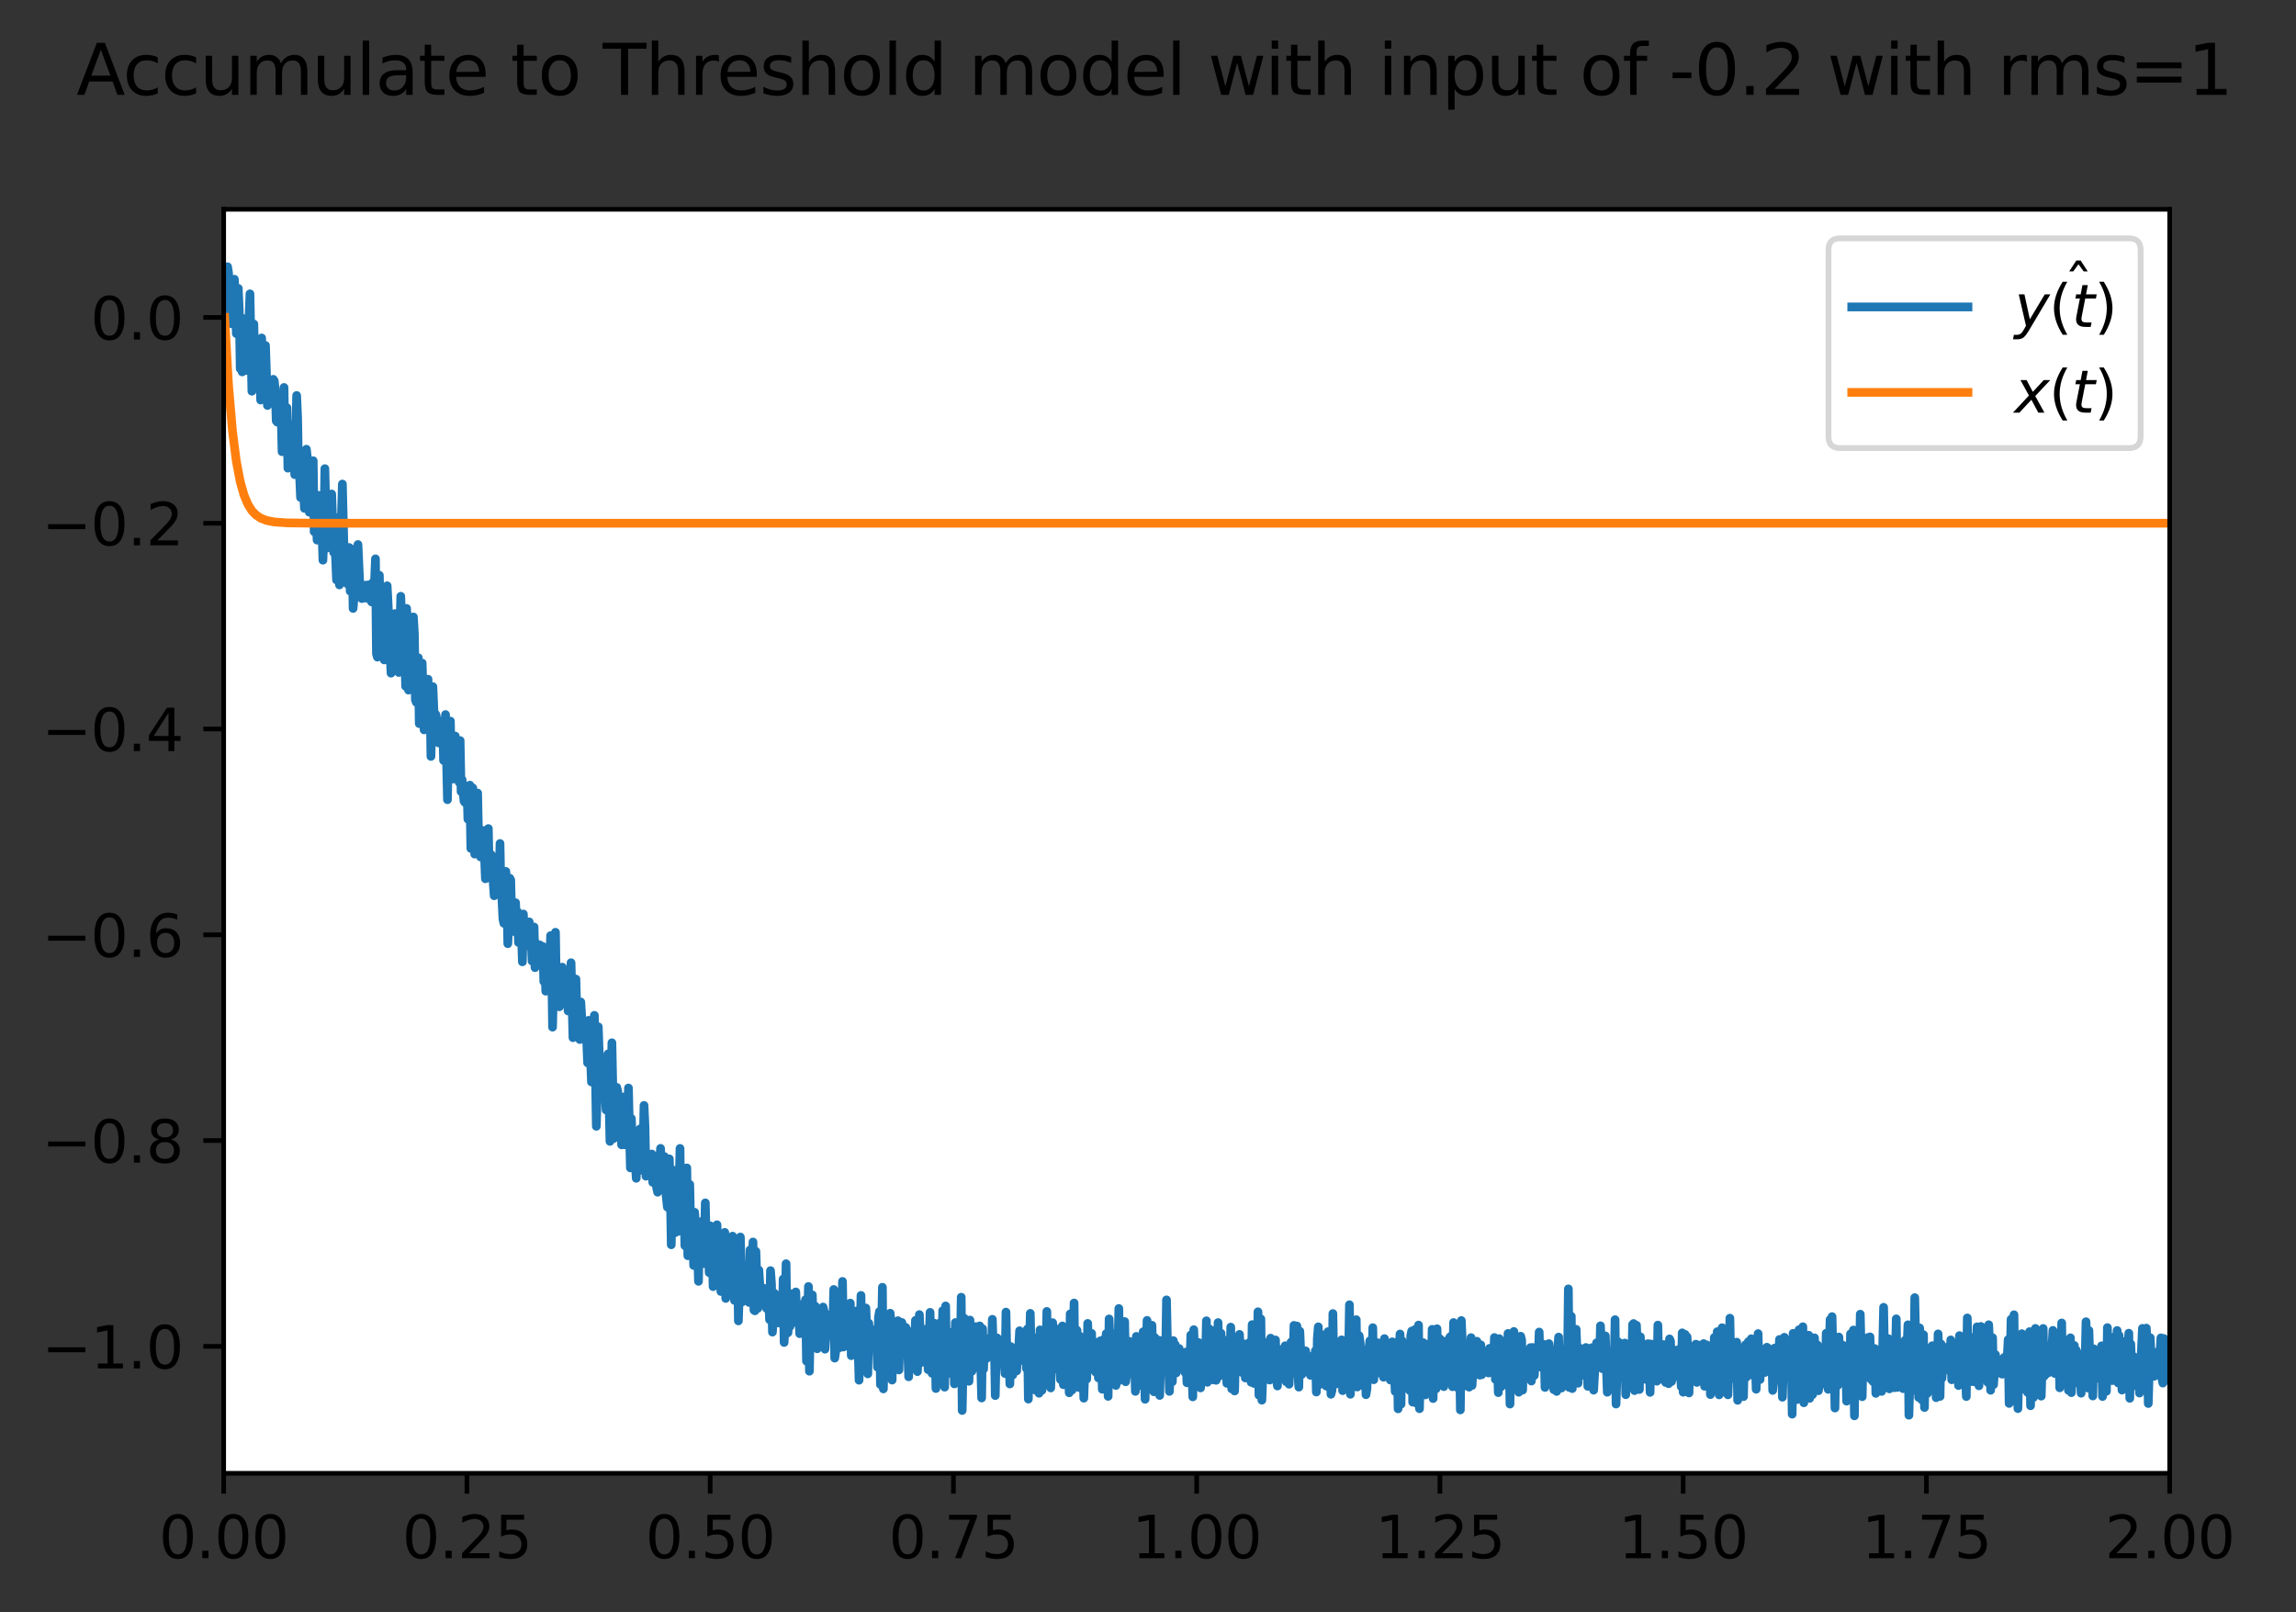 <?xml version="1.0" encoding="utf-8" standalone="no"?>
<!DOCTYPE svg PUBLIC "-//W3C//DTD SVG 1.1//EN"
  "http://www.w3.org/Graphics/SVG/1.1/DTD/svg11.dtd">
<svg xmlns:xlink="http://www.w3.org/1999/xlink" width="395.016pt" height="277.318pt" viewBox="0 0 395.016 277.318" xmlns="http://www.w3.org/2000/svg" version="1.1">
 <rect x="0" y="0" width="395.016" height="277.318" fill="#333333" stroke="none"/>
 <defs>
  <style type="text/css">*{stroke-linejoin: round; stroke-linecap: butt}</style>
 </defs>
 <g id="figure_1">
  <g id="patch_1">
   <path d="M -0 277.318 
L 395.016 277.318 
L 395.016 0 
L -0 0 
L -0 277.318 
z
" style="fill: none"/>
  </g>
  <g id="axes_1">
   <g id="patch_2">
    <path d="M 38.483 253.44 
L 373.283 253.44 
L 373.283 36 
L 38.483 36 
z
" style="fill: #ffffff"/>
   </g>
   <g id="matplotlib.axis_1">
    <g id="xtick_1">
     <g id="line2d_1">
      <defs>
       <path id="m5366c9cc8a" d="M 0 0 
L 0 3.5 
" style="stroke: #000000; stroke-width: 0.8"/>
      </defs>
      <g>
       <use xlink:href="#m5366c9cc8a" x="38.483" y="253.44" style="stroke: #000000; stroke-width: 0.8"/>
      </g>
     </g>
     <g id="text_1">
      <!-- 0.00 -->
      <g transform="translate(27.35 268.038) scale(0.1 -0.1)">
       <defs>
        <path id="DejaVuSans-30" d="M 2034 4250 
Q 1547 4250 1301 3770 
Q 1056 3291 1056 2328 
Q 1056 1369 1301 889 
Q 1547 409 2034 409 
Q 2525 409 2770 889 
Q 3016 1369 3016 2328 
Q 3016 3291 2770 3770 
Q 2525 4250 2034 4250 
z
M 2034 4750 
Q 2819 4750 3233 4129 
Q 3647 3509 3647 2328 
Q 3647 1150 3233 529 
Q 2819 -91 2034 -91 
Q 1250 -91 836 529 
Q 422 1150 422 2328 
Q 422 3509 836 4129 
Q 1250 4750 2034 4750 
z
" transform="scale(0.016)"/>
        <path id="DejaVuSans-2e" d="M 684 794 
L 1344 794 
L 1344 0 
L 684 0 
L 684 794 
z
" transform="scale(0.016)"/>
       </defs>
       <use xlink:href="#DejaVuSans-30"/>
       <use xlink:href="#DejaVuSans-2e" x="63.623"/>
       <use xlink:href="#DejaVuSans-30" x="95.41"/>
       <use xlink:href="#DejaVuSans-30" x="159.033"/>
      </g>
     </g>
    </g>
    <g id="xtick_2">
     <g id="line2d_2">
      <g>
       <use xlink:href="#m5366c9cc8a" x="80.333" y="253.44" style="stroke: #000000; stroke-width: 0.8"/>
      </g>
     </g>
     <g id="text_2">
      <!-- 0.25 -->
      <g transform="translate(69.2 268.038) scale(0.1 -0.1)">
       <defs>
        <path id="DejaVuSans-32" d="M 1228 531 
L 3431 531 
L 3431 0 
L 469 0 
L 469 531 
Q 828 903 1448 1529 
Q 2069 2156 2228 2338 
Q 2531 2678 2651 2914 
Q 2772 3150 2772 3378 
Q 2772 3750 2511 3984 
Q 2250 4219 1831 4219 
Q 1534 4219 1204 4116 
Q 875 4013 500 3803 
L 500 4441 
Q 881 4594 1212 4672 
Q 1544 4750 1819 4750 
Q 2544 4750 2975 4387 
Q 3406 4025 3406 3419 
Q 3406 3131 3298 2873 
Q 3191 2616 2906 2266 
Q 2828 2175 2409 1742 
Q 1991 1309 1228 531 
z
" transform="scale(0.016)"/>
        <path id="DejaVuSans-35" d="M 691 4666 
L 3169 4666 
L 3169 4134 
L 1269 4134 
L 1269 2991 
Q 1406 3038 1543 3061 
Q 1681 3084 1819 3084 
Q 2600 3084 3056 2656 
Q 3513 2228 3513 1497 
Q 3513 744 3044 326 
Q 2575 -91 1722 -91 
Q 1428 -91 1123 -41 
Q 819 9 494 109 
L 494 744 
Q 775 591 1075 516 
Q 1375 441 1709 441 
Q 2250 441 2565 725 
Q 2881 1009 2881 1497 
Q 2881 1984 2565 2268 
Q 2250 2553 1709 2553 
Q 1456 2553 1204 2497 
Q 953 2441 691 2322 
L 691 4666 
z
" transform="scale(0.016)"/>
       </defs>
       <use xlink:href="#DejaVuSans-30"/>
       <use xlink:href="#DejaVuSans-2e" x="63.623"/>
       <use xlink:href="#DejaVuSans-32" x="95.41"/>
       <use xlink:href="#DejaVuSans-35" x="159.033"/>
      </g>
     </g>
    </g>
    <g id="xtick_3">
     <g id="line2d_3">
      <g>
       <use xlink:href="#m5366c9cc8a" x="122.183" y="253.44" style="stroke: #000000; stroke-width: 0.8"/>
      </g>
     </g>
     <g id="text_3">
      <!-- 0.50 -->
      <g transform="translate(111.05 268.038) scale(0.1 -0.1)">
       <use xlink:href="#DejaVuSans-30"/>
       <use xlink:href="#DejaVuSans-2e" x="63.623"/>
       <use xlink:href="#DejaVuSans-35" x="95.41"/>
       <use xlink:href="#DejaVuSans-30" x="159.033"/>
      </g>
     </g>
    </g>
    <g id="xtick_4">
     <g id="line2d_4">
      <g>
       <use xlink:href="#m5366c9cc8a" x="164.033" y="253.44" style="stroke: #000000; stroke-width: 0.8"/>
      </g>
     </g>
     <g id="text_4">
      <!-- 0.75 -->
      <g transform="translate(152.9 268.038) scale(0.1 -0.1)">
       <defs>
        <path id="DejaVuSans-37" d="M 525 4666 
L 3525 4666 
L 3525 4397 
L 1831 0 
L 1172 0 
L 2766 4134 
L 525 4134 
L 525 4666 
z
" transform="scale(0.016)"/>
       </defs>
       <use xlink:href="#DejaVuSans-30"/>
       <use xlink:href="#DejaVuSans-2e" x="63.623"/>
       <use xlink:href="#DejaVuSans-37" x="95.41"/>
       <use xlink:href="#DejaVuSans-35" x="159.033"/>
      </g>
     </g>
    </g>
    <g id="xtick_5">
     <g id="line2d_5">
      <g>
       <use xlink:href="#m5366c9cc8a" x="205.883" y="253.44" style="stroke: #000000; stroke-width: 0.8"/>
      </g>
     </g>
     <g id="text_5">
      <!-- 1.00 -->
      <g transform="translate(194.75 268.038) scale(0.1 -0.1)">
       <defs>
        <path id="DejaVuSans-31" d="M 794 531 
L 1825 531 
L 1825 4091 
L 703 3866 
L 703 4441 
L 1819 4666 
L 2450 4666 
L 2450 531 
L 3481 531 
L 3481 0 
L 794 0 
L 794 531 
z
" transform="scale(0.016)"/>
       </defs>
       <use xlink:href="#DejaVuSans-31"/>
       <use xlink:href="#DejaVuSans-2e" x="63.623"/>
       <use xlink:href="#DejaVuSans-30" x="95.41"/>
       <use xlink:href="#DejaVuSans-30" x="159.033"/>
      </g>
     </g>
    </g>
    <g id="xtick_6">
     <g id="line2d_6">
      <g>
       <use xlink:href="#m5366c9cc8a" x="247.733" y="253.44" style="stroke: #000000; stroke-width: 0.8"/>
      </g>
     </g>
     <g id="text_6">
      <!-- 1.25 -->
      <g transform="translate(236.6 268.038) scale(0.1 -0.1)">
       <use xlink:href="#DejaVuSans-31"/>
       <use xlink:href="#DejaVuSans-2e" x="63.623"/>
       <use xlink:href="#DejaVuSans-32" x="95.41"/>
       <use xlink:href="#DejaVuSans-35" x="159.033"/>
      </g>
     </g>
    </g>
    <g id="xtick_7">
     <g id="line2d_7">
      <g>
       <use xlink:href="#m5366c9cc8a" x="289.583" y="253.44" style="stroke: #000000; stroke-width: 0.8"/>
      </g>
     </g>
     <g id="text_7">
      <!-- 1.50 -->
      <g transform="translate(278.45 268.038) scale(0.1 -0.1)">
       <use xlink:href="#DejaVuSans-31"/>
       <use xlink:href="#DejaVuSans-2e" x="63.623"/>
       <use xlink:href="#DejaVuSans-35" x="95.41"/>
       <use xlink:href="#DejaVuSans-30" x="159.033"/>
      </g>
     </g>
    </g>
    <g id="xtick_8">
     <g id="line2d_8">
      <g>
       <use xlink:href="#m5366c9cc8a" x="331.433" y="253.44" style="stroke: #000000; stroke-width: 0.8"/>
      </g>
     </g>
     <g id="text_8">
      <!-- 1.75 -->
      <g transform="translate(320.3 268.038) scale(0.1 -0.1)">
       <use xlink:href="#DejaVuSans-31"/>
       <use xlink:href="#DejaVuSans-2e" x="63.623"/>
       <use xlink:href="#DejaVuSans-37" x="95.41"/>
       <use xlink:href="#DejaVuSans-35" x="159.033"/>
      </g>
     </g>
    </g>
    <g id="xtick_9">
     <g id="line2d_9">
      <g>
       <use xlink:href="#m5366c9cc8a" x="373.283" y="253.44" style="stroke: #000000; stroke-width: 0.8"/>
      </g>
     </g>
     <g id="text_9">
      <!-- 2.00 -->
      <g transform="translate(362.15 268.038) scale(0.1 -0.1)">
       <use xlink:href="#DejaVuSans-32"/>
       <use xlink:href="#DejaVuSans-2e" x="63.623"/>
       <use xlink:href="#DejaVuSans-30" x="95.41"/>
       <use xlink:href="#DejaVuSans-30" x="159.033"/>
      </g>
     </g>
    </g>
   </g>
   <g id="matplotlib.axis_2">
    <g id="ytick_1">
     <g id="line2d_10">
      <defs>
       <path id="m1d7913f947" d="M 0 0 
L -3.5 0 
" style="stroke: #000000; stroke-width: 0.8"/>
      </defs>
      <g>
       <use xlink:href="#m1d7913f947" x="38.483" y="231.603" style="stroke: #000000; stroke-width: 0.8"/>
      </g>
     </g>
     <g id="text_10">
      <!-- −1.0 -->
      <g transform="translate(7.2 235.403) scale(0.1 -0.1)">
       <defs>
        <path id="DejaVuSans-2212" d="M 678 2272 
L 4684 2272 
L 4684 1741 
L 678 1741 
L 678 2272 
z
" transform="scale(0.016)"/>
       </defs>
       <use xlink:href="#DejaVuSans-2212"/>
       <use xlink:href="#DejaVuSans-31" x="83.789"/>
       <use xlink:href="#DejaVuSans-2e" x="147.412"/>
       <use xlink:href="#DejaVuSans-30" x="179.199"/>
      </g>
     </g>
    </g>
    <g id="ytick_2">
     <g id="line2d_11">
      <g>
       <use xlink:href="#m1d7913f947" x="38.483" y="196.204" style="stroke: #000000; stroke-width: 0.8"/>
      </g>
     </g>
     <g id="text_11">
      <!-- −0.8 -->
      <g transform="translate(7.2 200.004) scale(0.1 -0.1)">
       <defs>
        <path id="DejaVuSans-38" d="M 2034 2216 
Q 1584 2216 1326 1975 
Q 1069 1734 1069 1313 
Q 1069 891 1326 650 
Q 1584 409 2034 409 
Q 2484 409 2743 651 
Q 3003 894 3003 1313 
Q 3003 1734 2745 1975 
Q 2488 2216 2034 2216 
z
M 1403 2484 
Q 997 2584 770 2862 
Q 544 3141 544 3541 
Q 544 4100 942 4425 
Q 1341 4750 2034 4750 
Q 2731 4750 3128 4425 
Q 3525 4100 3525 3541 
Q 3525 3141 3298 2862 
Q 3072 2584 2669 2484 
Q 3125 2378 3379 2068 
Q 3634 1759 3634 1313 
Q 3634 634 3220 271 
Q 2806 -91 2034 -91 
Q 1263 -91 848 271 
Q 434 634 434 1313 
Q 434 1759 690 2068 
Q 947 2378 1403 2484 
z
M 1172 3481 
Q 1172 3119 1398 2916 
Q 1625 2713 2034 2713 
Q 2441 2713 2670 2916 
Q 2900 3119 2900 3481 
Q 2900 3844 2670 4047 
Q 2441 4250 2034 4250 
Q 1625 4250 1398 4047 
Q 1172 3844 1172 3481 
z
" transform="scale(0.016)"/>
       </defs>
       <use xlink:href="#DejaVuSans-2212"/>
       <use xlink:href="#DejaVuSans-30" x="83.789"/>
       <use xlink:href="#DejaVuSans-2e" x="147.412"/>
       <use xlink:href="#DejaVuSans-38" x="179.199"/>
      </g>
     </g>
    </g>
    <g id="ytick_3">
     <g id="line2d_12">
      <g>
       <use xlink:href="#m1d7913f947" x="38.483" y="160.805" style="stroke: #000000; stroke-width: 0.8"/>
      </g>
     </g>
     <g id="text_12">
      <!-- −0.6 -->
      <g transform="translate(7.2 164.605) scale(0.1 -0.1)">
       <defs>
        <path id="DejaVuSans-36" d="M 2113 2584 
Q 1688 2584 1439 2293 
Q 1191 2003 1191 1497 
Q 1191 994 1439 701 
Q 1688 409 2113 409 
Q 2538 409 2786 701 
Q 3034 994 3034 1497 
Q 3034 2003 2786 2293 
Q 2538 2584 2113 2584 
z
M 3366 4563 
L 3366 3988 
Q 3128 4100 2886 4159 
Q 2644 4219 2406 4219 
Q 1781 4219 1451 3797 
Q 1122 3375 1075 2522 
Q 1259 2794 1537 2939 
Q 1816 3084 2150 3084 
Q 2853 3084 3261 2657 
Q 3669 2231 3669 1497 
Q 3669 778 3244 343 
Q 2819 -91 2113 -91 
Q 1303 -91 875 529 
Q 447 1150 447 2328 
Q 447 3434 972 4092 
Q 1497 4750 2381 4750 
Q 2619 4750 2861 4703 
Q 3103 4656 3366 4563 
z
" transform="scale(0.016)"/>
       </defs>
       <use xlink:href="#DejaVuSans-2212"/>
       <use xlink:href="#DejaVuSans-30" x="83.789"/>
       <use xlink:href="#DejaVuSans-2e" x="147.412"/>
       <use xlink:href="#DejaVuSans-36" x="179.199"/>
      </g>
     </g>
    </g>
    <g id="ytick_4">
     <g id="line2d_13">
      <g>
       <use xlink:href="#m1d7913f947" x="38.483" y="125.406" style="stroke: #000000; stroke-width: 0.8"/>
      </g>
     </g>
     <g id="text_13">
      <!-- −0.4 -->
      <g transform="translate(7.2 129.206) scale(0.1 -0.1)">
       <defs>
        <path id="DejaVuSans-34" d="M 2419 4116 
L 825 1625 
L 2419 1625 
L 2419 4116 
z
M 2253 4666 
L 3047 4666 
L 3047 1625 
L 3713 1625 
L 3713 1100 
L 3047 1100 
L 3047 0 
L 2419 0 
L 2419 1100 
L 313 1100 
L 313 1709 
L 2253 4666 
z
" transform="scale(0.016)"/>
       </defs>
       <use xlink:href="#DejaVuSans-2212"/>
       <use xlink:href="#DejaVuSans-30" x="83.789"/>
       <use xlink:href="#DejaVuSans-2e" x="147.412"/>
       <use xlink:href="#DejaVuSans-34" x="179.199"/>
      </g>
     </g>
    </g>
    <g id="ytick_5">
     <g id="line2d_14">
      <g>
       <use xlink:href="#m1d7913f947" x="38.483" y="90.007" style="stroke: #000000; stroke-width: 0.8"/>
      </g>
     </g>
     <g id="text_14">
      <!-- −0.2 -->
      <g transform="translate(7.2 93.807) scale(0.1 -0.1)">
       <use xlink:href="#DejaVuSans-2212"/>
       <use xlink:href="#DejaVuSans-30" x="83.789"/>
       <use xlink:href="#DejaVuSans-2e" x="147.412"/>
       <use xlink:href="#DejaVuSans-32" x="179.199"/>
      </g>
     </g>
    </g>
    <g id="ytick_6">
     <g id="line2d_15">
      <g>
       <use xlink:href="#m1d7913f947" x="38.483" y="54.608" style="stroke: #000000; stroke-width: 0.8"/>
      </g>
     </g>
     <g id="text_15">
      <!-- 0.0 -->
      <g transform="translate(15.58 58.408) scale(0.1 -0.1)">
       <use xlink:href="#DejaVuSans-30"/>
       <use xlink:href="#DejaVuSans-2e" x="63.623"/>
       <use xlink:href="#DejaVuSans-30" x="95.41"/>
      </g>
     </g>
    </g>
   </g>
   <g id="line2d_16">
    <path d="M 38.65 54.608 
L 38.818 51.723 
L 38.985 52.755 
L 39.152 45.884 
L 39.32 46.956 
L 39.487 54.669 
L 39.822 55.687 
L 39.989 55.689 
L 40.157 48.416 
L 40.324 48.038 
L 40.492 51.276 
L 40.659 57.387 
L 40.826 56.148 
L 40.994 49.612 
L 41.161 53.358 
L 41.329 63.418 
L 41.496 59.379 
L 41.663 63.975 
L 41.831 54.798 
L 42.166 63.755 
L 42.333 60.428 
L 42.5 61.841 
L 42.668 59.4 
L 43.003 50.546 
L 43.337 67.297 
L 43.505 63.981 
L 43.672 55.743 
L 43.84 63.377 
L 44.342 61.76 
L 44.509 63.256 
L 44.677 62.434 
L 44.844 68.818 
L 45.011 58.139 
L 45.346 66.051 
L 45.514 66.745 
L 45.681 59.436 
L 46.016 69.752 
L 46.183 68.394 
L 46.351 69.075 
L 46.518 68.549 
L 46.685 69.321 
L 46.853 66.221 
L 47.02 65.254 
L 47.188 65.512 
L 47.355 67.176 
L 47.522 72.401 
L 47.69 72.611 
L 47.857 70.32 
L 48.025 71.646 
L 48.192 70.385 
L 48.359 70.485 
L 48.527 77.702 
L 48.862 66.656 
L 49.029 76.758 
L 49.364 70.127 
L 49.531 80.541 
L 49.699 80.08 
L 49.866 72.989 
L 50.033 76.174 
L 50.368 75.626 
L 50.536 73.784 
L 50.703 81.648 
L 51.038 68.034 
L 51.205 71.879 
L 51.373 81.819 
L 51.54 81.705 
L 51.707 85.578 
L 52.042 80.656 
L 52.377 87.454 
L 52.712 77.275 
L 53.047 80.194 
L 53.214 88.116 
L 53.549 85.28 
L 53.716 83.81 
L 53.884 79.261 
L 54.051 91.46 
L 54.218 88.951 
L 54.386 88.673 
L 54.553 92.909 
L 54.721 85.208 
L 54.888 86.376 
L 55.055 85.264 
L 55.39 91.064 
L 55.558 96.365 
L 55.725 91.928 
L 55.892 80.618 
L 56.227 94.286 
L 56.395 90.668 
L 56.562 93.883 
L 56.729 91.778 
L 56.897 94.215 
L 57.064 84.977 
L 57.399 95.017 
L 57.566 91.999 
L 57.901 99.77 
L 58.236 89.004 
L 58.403 100.622 
L 58.906 83.267 
L 59.24 96.954 
L 59.408 98.39 
L 59.575 98.689 
L 59.743 100.427 
L 59.91 95.581 
L 60.077 94.181 
L 60.245 101.69 
L 60.412 96.262 
L 60.58 94.936 
L 60.747 104.666 
L 60.914 102.711 
L 61.082 94.426 
L 61.249 96.48 
L 61.417 96.891 
L 61.584 93.671 
L 61.919 101.009 
L 62.086 101.709 
L 62.254 102.969 
L 62.421 102.568 
L 62.588 102.829 
L 62.756 102.873 
L 62.923 100.662 
L 63.091 102.902 
L 63.425 100.599 
L 63.593 102.556 
L 63.76 101.317 
L 63.928 103.545 
L 64.262 100.031 
L 64.43 100.221 
L 64.597 96.135 
L 64.765 112.467 
L 64.932 113.041 
L 65.267 98.957 
L 65.434 107.802 
L 65.602 104.991 
L 65.769 104.921 
L 65.936 106.764 
L 66.104 113.524 
L 66.271 111.638 
L 66.606 100.766 
L 66.773 103.955 
L 67.108 112.337 
L 67.276 115.803 
L 67.61 107.83 
L 67.778 106.062 
L 67.945 105.55 
L 68.113 113.684 
L 68.28 109.776 
L 68.447 114.842 
L 68.615 115.684 
L 68.95 102.576 
L 69.284 110.969 
L 69.452 112.288 
L 69.619 111.415 
L 69.787 118.062 
L 69.954 104.666 
L 70.121 107.634 
L 70.289 118.714 
L 70.456 116.33 
L 70.624 116.124 
L 70.791 118.573 
L 71.126 106.131 
L 71.293 109.053 
L 71.461 120.368 
L 71.628 120.819 
L 71.795 114.535 
L 71.963 113.141 
L 72.13 124.479 
L 72.298 122.39 
L 72.632 114.063 
L 72.967 125.557 
L 73.469 119.785 
L 73.637 116.837 
L 73.804 123.411 
L 73.972 118.772 
L 74.139 130.12 
L 74.474 118.118 
L 74.809 125.885 
L 74.976 122.9 
L 75.311 124.409 
L 75.478 127.799 
L 75.813 124.082 
L 75.98 125.752 
L 76.148 124.344 
L 76.315 130.82 
L 76.483 130.36 
L 76.65 122.922 
L 76.985 137.567 
L 77.152 127.973 
L 77.32 129.358 
L 77.487 124.049 
L 77.654 132.209 
L 77.822 131.592 
L 77.989 134.009 
L 78.157 133.305 
L 78.324 126.62 
L 78.491 127.746 
L 78.659 133.221 
L 78.826 132.402 
L 78.994 134.564 
L 79.161 127.394 
L 79.328 136.17 
L 79.496 134.114 
L 79.831 137.825 
L 79.998 138.042 
L 80.165 138.016 
L 80.333 135.267 
L 80.5 140.915 
L 80.668 141.04 
L 80.835 135.066 
L 81.002 145.952 
L 81.17 143.682 
L 81.337 135.537 
L 81.505 139.623 
L 81.672 146.925 
L 81.839 144.71 
L 82.007 138.172 
L 82.174 136.423 
L 82.342 144.463 
L 82.509 144.065 
L 82.676 147.418 
L 82.844 146.904 
L 83.011 143.742 
L 83.179 142.87 
L 83.513 151.168 
L 84.016 142.533 
L 84.183 150.886 
L 84.35 151.053 
L 84.518 147.021 
L 85.02 154.088 
L 85.187 152.788 
L 85.355 150.266 
L 85.522 150.564 
L 85.69 153.753 
L 85.857 152.832 
L 86.024 145.1 
L 86.192 153.863 
L 86.359 154.681 
L 86.527 158.089 
L 86.694 158.835 
L 86.861 151.675 
L 87.029 149.899 
L 87.196 153.142 
L 87.364 162.331 
L 87.531 158.716 
L 87.698 151.06 
L 87.866 151.377 
L 88.033 157.648 
L 88.201 159.098 
L 88.368 159.082 
L 88.535 160.271 
L 88.703 155.287 
L 88.87 159.844 
L 89.038 156.832 
L 89.205 162.131 
L 89.372 161.143 
L 89.54 159.094 
L 89.707 160.538 
L 89.875 165.455 
L 90.042 157.232 
L 90.209 160.707 
L 90.377 160.267 
L 90.544 161.894 
L 90.879 161.89 
L 91.046 158.586 
L 91.214 162.887 
L 91.381 161.632 
L 91.549 165.332 
L 91.716 163.963 
L 91.883 159.463 
L 92.051 166.455 
L 92.218 162.236 
L 92.386 163.719 
L 92.553 163.804 
L 92.72 163.359 
L 92.888 162.56 
L 93.055 165.906 
L 93.223 162.945 
L 93.39 162.818 
L 93.557 168.839 
L 93.725 163.774 
L 93.892 170.507 
L 94.06 166.548 
L 94.227 166.193 
L 94.394 170.27 
L 94.562 166.858 
L 94.729 160.948 
L 94.897 164.811 
L 95.064 176.692 
L 95.399 162.534 
L 95.566 160.373 
L 95.734 171.05 
L 95.901 172.457 
L 96.068 167.221 
L 96.236 173.19 
L 96.403 168.122 
L 96.571 172.15 
L 96.738 166.37 
L 96.905 171.72 
L 97.073 172.07 
L 97.24 166.897 
L 97.408 168.647 
L 97.575 169.164 
L 97.742 173.911 
L 97.91 172.108 
L 98.077 172.745 
L 98.245 165.61 
L 98.579 178.504 
L 98.747 172.939 
L 98.914 173.955 
L 99.082 168.419 
L 99.249 174.497 
L 99.416 172.67 
L 99.751 178.822 
L 99.919 172.367 
L 100.253 177.806 
L 100.421 178.767 
L 100.756 177.014 
L 100.923 178.73 
L 101.09 182.834 
L 101.258 175.523 
L 101.425 177.999 
L 101.76 186.121 
L 101.927 179.475 
L 102.095 184.661 
L 102.262 174.667 
L 102.597 193.749 
L 102.764 187.55 
L 102.932 176.635 
L 103.267 186.322 
L 103.434 188.095 
L 103.601 187.828 
L 103.936 186.125 
L 104.104 187.325 
L 104.271 190.944 
L 104.438 188.891 
L 104.606 181.304 
L 104.941 196.344 
L 105.108 190.2 
L 105.275 179.384 
L 105.61 195.838 
L 105.778 188.746 
L 106.112 187.053 
L 106.28 187.741 
L 106.615 195.602 
L 106.782 191.344 
L 106.949 196.939 
L 107.117 196.218 
L 107.284 188.706 
L 107.452 196.932 
L 107.619 194.832 
L 107.786 194.764 
L 107.954 195.527 
L 108.121 187.164 
L 108.456 200.906 
L 108.623 192.409 
L 108.958 200.159 
L 109.126 196.888 
L 109.46 202.695 
L 109.628 195.882 
L 109.795 194.855 
L 109.963 196.404 
L 110.13 194.185 
L 110.297 196.839 
L 110.465 201.322 
L 110.632 198.216 
L 110.8 190.16 
L 110.967 193.799 
L 111.134 202.333 
L 111.469 198.58 
L 111.637 199.456 
L 111.971 202.104 
L 112.139 198.518 
L 112.306 203.391 
L 112.474 202.808 
L 112.641 199.857 
L 112.976 204.346 
L 113.143 205.084 
L 113.645 197.549 
L 113.98 204.459 
L 114.148 204.306 
L 114.315 198.954 
L 114.482 204.468 
L 114.817 207.638 
L 114.985 207.758 
L 115.152 199.348 
L 115.319 204.619 
L 115.487 214.13 
L 115.654 205.355 
L 115.822 204.007 
L 115.989 201.336 
L 116.156 212.046 
L 116.324 210.362 
L 116.491 205.567 
L 116.659 211.835 
L 116.993 197.556 
L 117.161 209.899 
L 117.328 210.574 
L 117.496 205.339 
L 117.663 206.707 
L 117.83 214.287 
L 118.165 200.907 
L 118.333 216.013 
L 118.5 213.249 
L 118.667 203.752 
L 118.835 211.33 
L 119.002 211.806 
L 119.17 210.637 
L 119.337 217.684 
L 119.504 208.54 
L 120.007 215.345 
L 120.174 220.419 
L 120.341 211.13 
L 120.509 214.03 
L 120.676 213.567 
L 120.844 210.041 
L 121.011 217.375 
L 121.178 214.215 
L 121.346 206.921 
L 121.513 214.333 
L 121.681 211.914 
L 121.848 213.692 
L 122.015 218.922 
L 122.183 210.862 
L 122.35 215.771 
L 122.518 213.751 
L 122.685 221.327 
L 122.852 215.342 
L 123.02 214.503 
L 123.187 215.833 
L 123.355 210.689 
L 123.689 221.044 
L 123.857 212.278 
L 124.024 222.164 
L 124.192 215.311 
L 124.359 219.847 
L 124.526 218.127 
L 124.694 212 
L 124.861 223.36 
L 125.029 215.393 
L 125.196 216.498 
L 125.363 221.124 
L 125.698 216.398 
L 125.866 219.821 
L 126.033 212.646 
L 126.368 223.707 
L 126.703 215.947 
L 126.87 215.096 
L 127.037 227.222 
L 127.205 222.039 
L 127.372 212.795 
L 127.707 223.948 
L 127.874 217.657 
L 128.042 222.455 
L 128.209 220.849 
L 128.377 220.875 
L 128.544 219.808 
L 128.711 221.085 
L 128.879 224.052 
L 129.046 215.006 
L 129.214 223.909 
L 129.381 222.018 
L 129.548 213.653 
L 129.716 225.372 
L 129.883 225.49 
L 130.051 215.26 
L 130.385 225.058 
L 130.553 218.481 
L 130.888 223.504 
L 131.055 223.452 
L 131.222 223.603 
L 131.39 221.612 
L 131.557 222.821 
L 131.725 222.099 
L 131.892 225.08 
L 132.059 222.035 
L 132.227 222.362 
L 132.394 227.009 
L 132.562 218.576 
L 132.729 220.844 
L 132.896 229.153 
L 133.231 222.46 
L 133.399 227.643 
L 133.733 223.323 
L 133.901 223.115 
L 134.068 227.586 
L 134.236 223.973 
L 134.57 227.467 
L 134.738 220.022 
L 134.905 230.935 
L 135.073 227.347 
L 135.24 217.387 
L 135.407 229.354 
L 135.575 229.237 
L 135.742 225.658 
L 135.91 228.186 
L 136.077 222.556 
L 136.244 227.056 
L 136.412 225.395 
L 136.579 225.372 
L 136.914 222.244 
L 137.081 227.56 
L 137.416 225.726 
L 137.584 229.426 
L 137.751 224.688 
L 137.918 226.737 
L 138.086 224.343 
L 138.253 226.503 
L 138.421 226.777 
L 138.588 223.575 
L 138.755 234.156 
L 139.09 221.303 
L 139.258 235.88 
L 139.425 226.675 
L 139.592 228.098 
L 139.76 222.75 
L 139.927 229.111 
L 140.262 224.688 
L 140.597 232.019 
L 140.764 225.137 
L 140.932 231.564 
L 141.099 225.44 
L 141.434 229.937 
L 141.601 224.839 
L 141.769 225.516 
L 141.936 232.093 
L 142.103 229.537 
L 142.271 229.387 
L 142.438 226.201 
L 142.606 228.95 
L 142.773 229.663 
L 142.94 226.105 
L 143.108 229.492 
L 143.275 228.572 
L 143.443 221.818 
L 143.61 233.63 
L 143.945 231.434 
L 144.112 225.793 
L 144.28 224.329 
L 144.447 231.839 
L 144.614 228.153 
L 144.782 231.337 
L 144.949 220.436 
L 145.117 231.719 
L 145.284 227.964 
L 145.451 229.909 
L 145.619 228.435 
L 145.786 224.801 
L 146.121 231.537 
L 146.288 224.168 
L 146.456 233.204 
L 146.623 226.656 
L 147.293 231.765 
L 147.46 225.489 
L 147.795 237.428 
L 148.13 222.841 
L 148.297 234.282 
L 148.465 227.85 
L 148.632 226.201 
L 148.799 233.229 
L 148.967 225.007 
L 149.134 228.899 
L 149.302 236.335 
L 149.469 227.618 
L 149.636 229.816 
L 149.804 228.773 
L 149.971 228.699 
L 150.139 231.346 
L 150.306 229.299 
L 150.473 232.009 
L 150.641 229.563 
L 150.808 230.604 
L 150.976 235.201 
L 151.143 226.555 
L 151.31 225.601 
L 151.478 238.176 
L 151.813 221.442 
L 151.98 238.925 
L 152.315 226.828 
L 152.482 233.599 
L 152.65 230.164 
L 152.817 230.354 
L 152.984 233.403 
L 153.152 225.903 
L 153.319 227.918 
L 153.487 237.406 
L 153.654 227.81 
L 153.821 227.457 
L 154.156 234.327 
L 154.491 227.191 
L 154.658 235.667 
L 154.826 229.971 
L 154.993 230.161 
L 155.161 227.498 
L 155.328 231.361 
L 155.495 230.034 
L 155.663 230.327 
L 155.83 228.339 
L 156.165 232.064 
L 156.332 236.843 
L 156.5 229.069 
L 156.667 231.096 
L 156.835 230.423 
L 157.002 233.851 
L 157.169 234.882 
L 157.504 227.133 
L 157.672 229.348 
L 157.839 235.947 
L 158.174 226.14 
L 158.509 234.388 
L 158.676 233.22 
L 158.843 229.475 
L 159.011 228.673 
L 159.178 229.891 
L 159.346 232.766 
L 159.513 229.389 
L 159.68 235.618 
L 160.015 225.758 
L 160.183 233.694 
L 160.35 236.239 
L 160.517 234.067 
L 160.685 227.603 
L 160.852 230.04 
L 161.02 238.857 
L 161.354 227.778 
L 161.522 232.809 
L 161.689 227.571 
L 161.857 232.647 
L 162.024 232.627 
L 162.191 225.461 
L 162.359 236.525 
L 162.526 238.625 
L 162.694 224.65 
L 162.861 236.443 
L 163.196 229.107 
L 163.363 234.05 
L 163.698 230.116 
L 163.865 230.915 
L 164.033 229.284 
L 164.2 238.061 
L 164.368 227.513 
L 164.535 235.709 
L 164.702 233.435 
L 164.87 228.115 
L 165.037 236.117 
L 165.205 233.572 
L 165.372 223.148 
L 165.539 242.633 
L 165.874 226.743 
L 166.042 229.246 
L 166.209 234.349 
L 166.376 227.083 
L 166.711 237.613 
L 166.879 227.085 
L 167.213 235.899 
L 167.381 231.834 
L 167.548 233.295 
L 167.716 232.591 
L 167.883 228.208 
L 168.05 231.39 
L 168.218 230.247 
L 168.385 235.328 
L 168.553 228.087 
L 168.887 240.486 
L 169.055 228.571 
L 169.222 235.517 
L 169.39 230.145 
L 169.724 233.705 
L 169.892 233.421 
L 170.059 231.024 
L 170.227 232.548 
L 170.394 231.103 
L 170.561 233.293 
L 170.729 226.953 
L 170.896 232.398 
L 171.064 230.412 
L 171.231 240.071 
L 171.398 232.233 
L 171.566 230.163 
L 171.901 232.061 
L 172.068 231.771 
L 172.235 230.707 
L 172.403 233.096 
L 172.57 231.39 
L 172.905 236.279 
L 173.072 225.712 
L 173.24 233.984 
L 173.407 233.029 
L 173.575 233.031 
L 173.742 238.08 
L 173.909 231.645 
L 174.244 236.532 
L 174.412 235.561 
L 174.579 232.388 
L 174.746 233.599 
L 174.914 235.829 
L 175.081 231.984 
L 175.249 232.171 
L 175.416 228.923 
L 175.583 232.076 
L 175.751 233.09 
L 175.918 231.778 
L 176.086 234.113 
L 176.42 229.379 
L 176.588 235.409 
L 176.755 228.623 
L 176.923 240.681 
L 177.257 225.928 
L 177.425 233.866 
L 177.592 235.3 
L 177.76 234.817 
L 177.927 230.141 
L 178.094 231.488 
L 178.262 239.202 
L 178.429 230.203 
L 178.764 239.675 
L 178.931 228.77 
L 179.266 239.169 
L 179.434 230.205 
L 179.601 236.424 
L 179.768 233.312 
L 179.936 233.954 
L 180.103 225.595 
L 180.271 236.933 
L 180.438 229.415 
L 180.605 231.095 
L 180.773 238.759 
L 181.108 227.533 
L 181.275 234.106 
L 181.61 235.485 
L 181.777 228.629 
L 181.945 233.332 
L 182.112 231.563 
L 182.279 233.229 
L 182.447 237.313 
L 182.614 230.402 
L 182.782 228.098 
L 182.949 238.201 
L 183.116 230.252 
L 183.451 236.693 
L 183.619 231.442 
L 183.953 239.592 
L 184.121 226.015 
L 184.456 239.115 
L 184.79 224.144 
L 184.958 237.012 
L 185.125 235.12 
L 185.293 228.839 
L 185.46 231.103 
L 185.627 238.689 
L 185.795 229.869 
L 185.962 236.214 
L 186.13 231.563 
L 186.297 234.311 
L 186.464 240.522 
L 186.799 231.176 
L 186.967 237.237 
L 187.134 227.659 
L 187.301 234.452 
L 187.469 233.786 
L 187.636 235.194 
L 187.804 229.366 
L 187.971 235.536 
L 188.306 232.984 
L 188.473 236.018 
L 188.641 230.922 
L 188.975 237.036 
L 189.31 230.648 
L 189.478 231.332 
L 189.645 238.984 
L 189.812 231.023 
L 189.98 230.334 
L 190.147 236.59 
L 190.315 229.419 
L 190.649 240.207 
L 190.817 226.886 
L 191.152 237.047 
L 191.319 233.729 
L 191.486 235.34 
L 191.654 234.327 
L 191.821 229.415 
L 191.989 238.33 
L 192.156 236.964 
L 192.323 233.386 
L 192.491 225.094 
L 192.658 237.456 
L 192.826 236.785 
L 192.993 230.886 
L 193.16 236.663 
L 193.328 234.6 
L 193.495 227.334 
L 193.663 237.693 
L 193.83 236.374 
L 193.997 233.43 
L 194.165 233.711 
L 194.332 230.742 
L 194.5 231.111 
L 194.667 234.692 
L 195.002 231.325 
L 195.169 232.27 
L 195.337 239.35 
L 195.504 229.889 
L 195.671 230.377 
L 195.839 238.218 
L 196.006 231.472 
L 196.174 230.065 
L 196.341 238.358 
L 196.676 229.095 
L 197.011 240.71 
L 197.345 227.139 
L 197.513 236.28 
L 197.68 236.606 
L 197.848 236.027 
L 198.015 233.583 
L 198.182 227.969 
L 198.517 239.42 
L 198.685 230.096 
L 198.852 232.037 
L 199.019 237.113 
L 199.187 234.965 
L 199.354 230.55 
L 199.522 240.049 
L 199.689 233.633 
L 199.856 231.533 
L 200.024 231.78 
L 200.191 230.505 
L 200.359 235.692 
L 200.526 234.247 
L 200.693 223.61 
L 200.861 231.58 
L 201.028 233.489 
L 201.196 239.353 
L 201.363 233.345 
L 201.53 234.318 
L 201.698 237.696 
L 201.865 230.618 
L 202.033 232.739 
L 202.2 231.316 
L 202.367 236.174 
L 202.535 233.377 
L 202.702 233.231 
L 202.87 231.978 
L 203.037 234.31 
L 203.204 234.549 
L 203.372 234.101 
L 203.539 233.259 
L 203.707 233.565 
L 203.874 236.091 
L 204.041 232.585 
L 204.209 237.871 
L 204.376 232.787 
L 204.544 232.95 
L 204.711 234.997 
L 204.878 229.635 
L 205.213 240.296 
L 205.381 228.739 
L 205.548 233.676 
L 205.715 234.334 
L 205.883 236.234 
L 206.218 230.948 
L 206.385 231.502 
L 206.552 238.753 
L 206.72 233.333 
L 206.887 232.73 
L 207.055 234.326 
L 207.222 237.611 
L 207.389 235.079 
L 207.557 227.207 
L 207.724 237.788 
L 207.892 234.436 
L 208.059 228.6 
L 208.226 235.185 
L 208.394 236.195 
L 208.561 229.843 
L 208.729 237.369 
L 208.896 237.371 
L 209.063 228.827 
L 209.231 237.446 
L 209.398 236.521 
L 209.566 227.516 
L 209.733 236.763 
L 209.9 235.484 
L 210.068 229.338 
L 210.235 235.841 
L 210.403 236.199 
L 210.57 234.692 
L 210.737 230.553 
L 210.905 231.119 
L 211.072 237.965 
L 211.24 230.611 
L 211.574 237.909 
L 211.742 228.294 
L 211.909 238.915 
L 212.077 237.3 
L 212.244 230.041 
L 212.411 239.282 
L 212.579 231.964 
L 212.746 230.666 
L 212.914 236.03 
L 213.081 233.942 
L 213.248 229.541 
L 213.416 233.308 
L 213.583 233.494 
L 213.751 236.138 
L 213.918 234.778 
L 214.085 231.191 
L 214.253 237.046 
L 214.42 234.205 
L 214.588 233.748 
L 214.755 236.984 
L 214.922 230.958 
L 215.09 236.157 
L 215.257 237.783 
L 215.425 227.862 
L 215.759 237.989 
L 215.927 232.235 
L 216.094 233.605 
L 216.262 236.354 
L 216.429 225.657 
L 216.596 240.008 
L 216.764 237.342 
L 216.931 226.89 
L 217.099 240.859 
L 217.433 232.318 
L 217.601 232.9 
L 217.768 230.94 
L 217.936 236.205 
L 218.103 232.665 
L 218.27 233.541 
L 218.438 237.403 
L 218.605 230.193 
L 218.773 233.868 
L 218.94 232.181 
L 219.107 233.578 
L 219.275 236.622 
L 219.442 230.505 
L 219.61 237.202 
L 219.777 238.422 
L 219.944 232.074 
L 220.112 234.848 
L 220.279 234.788 
L 220.447 235.398 
L 220.781 234.667 
L 221.116 231.494 
L 221.284 237.694 
L 221.451 231.592 
L 221.618 233.66 
L 221.786 238.117 
L 221.953 231.455 
L 222.121 230.87 
L 222.455 235.355 
L 222.623 227.997 
L 222.79 233.144 
L 222.958 231.608 
L 223.125 228.099 
L 223.292 236.375 
L 223.46 238.616 
L 223.627 228.989 
L 223.962 236.443 
L 224.129 233.309 
L 224.464 236.027 
L 224.632 232.38 
L 224.799 235.609 
L 224.966 233.353 
L 225.134 233.289 
L 225.301 234.253 
L 225.469 236.594 
L 225.636 233.341 
L 225.803 233.891 
L 225.971 236.244 
L 226.306 232.356 
L 226.473 239.461 
L 226.64 230.264 
L 226.808 228.244 
L 226.975 238.204 
L 227.143 233.657 
L 227.31 232.708 
L 227.477 236.047 
L 227.645 229.64 
L 227.812 234.213 
L 227.98 230.367 
L 228.147 238.419 
L 228.482 229.072 
L 228.649 238.683 
L 228.817 231.323 
L 228.984 239.849 
L 229.151 239.215 
L 229.319 225.962 
L 229.486 235.963 
L 229.654 236.102 
L 229.821 238.1 
L 229.988 232.48 
L 230.156 232.57 
L 230.323 237.386 
L 230.491 236.249 
L 230.658 234.161 
L 230.825 230.483 
L 230.993 239.228 
L 231.16 238.847 
L 231.495 232.488 
L 231.662 232.825 
L 231.83 237.411 
L 231.997 234.071 
L 232.165 224.447 
L 232.332 239.845 
L 232.499 229.87 
L 232.667 234.795 
L 232.834 235.474 
L 233.002 235.441 
L 233.169 233.028 
L 233.336 227.015 
L 233.504 238.6 
L 233.671 235.911 
L 233.839 229.772 
L 234.006 230.975 
L 234.508 238.369 
L 234.676 233.267 
L 234.843 232.661 
L 235.01 239.923 
L 235.178 238.848 
L 235.345 233.419 
L 235.68 230.642 
L 235.847 236.493 
L 236.015 237.033 
L 236.182 228.394 
L 236.35 237.351 
L 236.517 234.576 
L 236.684 235.928 
L 236.852 231.904 
L 237.019 230.981 
L 237.187 236.161 
L 237.354 233.086 
L 237.521 232.82 
L 237.689 233 
L 237.856 232.532 
L 238.024 236.912 
L 238.191 230.273 
L 238.526 236.304 
L 238.693 232.457 
L 238.861 234.61 
L 239.028 232.01 
L 239.195 237.395 
L 239.363 235.672 
L 239.53 230.825 
L 239.698 234.966 
L 239.865 235.67 
L 240.032 239.363 
L 240.2 231.3 
L 240.367 230.872 
L 240.535 242.357 
L 240.702 232.296 
L 240.869 229.479 
L 241.037 241.553 
L 241.204 230.6 
L 241.539 235.888 
L 241.874 233.505 
L 242.041 233.691 
L 242.209 234.248 
L 242.376 236.09 
L 242.543 239.206 
L 242.711 229.772 
L 242.878 228.97 
L 243.046 241.201 
L 243.38 228.736 
L 243.548 232.508 
L 243.715 241.394 
L 244.05 227.946 
L 244.217 242.326 
L 244.385 234.256 
L 244.552 234.039 
L 244.72 232.954 
L 244.887 230.975 
L 245.054 234.037 
L 245.222 239.958 
L 245.389 231.443 
L 245.557 231.267 
L 245.724 238.885 
L 245.891 233.063 
L 246.226 236.472 
L 246.394 228.674 
L 246.561 240.583 
L 246.728 231.255 
L 246.896 230.019 
L 247.063 238.914 
L 247.231 228.572 
L 247.398 236.516 
L 247.565 235.701 
L 247.733 230.296 
L 247.9 237.747 
L 248.068 233.014 
L 248.402 238.531 
L 248.57 230.744 
L 248.737 235.099 
L 248.905 233.563 
L 249.239 235.875 
L 249.407 230.069 
L 249.574 229.885 
L 249.909 238.549 
L 250.076 227.503 
L 250.411 238.393 
L 250.579 233.53 
L 250.746 238.695 
L 250.913 231.558 
L 251.081 231.401 
L 251.248 242.538 
L 251.416 227.163 
L 251.583 231.001 
L 251.75 238.49 
L 251.918 233.504 
L 252.085 233.241 
L 252.253 233.259 
L 252.42 236.463 
L 252.587 231.279 
L 252.755 238.621 
L 253.09 230.104 
L 253.257 238.336 
L 253.592 233.019 
L 253.759 233.625 
L 253.927 235.037 
L 254.094 230.725 
L 254.429 235.257 
L 254.596 236.563 
L 254.764 231.339 
L 254.931 236.484 
L 255.098 234.992 
L 255.266 234.631 
L 255.433 235.463 
L 255.768 234.444 
L 255.935 235.981 
L 256.103 236.187 
L 256.27 231.946 
L 256.438 233.564 
L 256.605 232.198 
L 256.772 234.574 
L 256.94 235.287 
L 257.107 230.087 
L 257.275 237.284 
L 257.442 233.839 
L 257.609 234.301 
L 257.777 239.565 
L 257.944 230.277 
L 258.279 238.547 
L 258.614 231.489 
L 258.781 232.356 
L 258.949 234.8 
L 259.116 230.638 
L 259.283 238.246 
L 259.451 229.382 
L 259.618 232.101 
L 259.786 241.535 
L 259.953 231.382 
L 260.12 231.821 
L 260.288 235.693 
L 260.455 229.044 
L 260.623 237.75 
L 260.79 233.313 
L 261.125 234.986 
L 261.292 239.497 
L 261.627 229.861 
L 261.794 230.567 
L 261.962 239.131 
L 262.129 232.747 
L 262.297 235.674 
L 262.464 233.184 
L 262.799 233.883 
L 262.966 235.862 
L 263.134 234.859 
L 263.301 231.817 
L 263.468 237.575 
L 263.636 231.797 
L 263.971 236.615 
L 264.138 234.052 
L 264.305 233.625 
L 264.473 234.255 
L 264.64 233.604 
L 264.808 229.144 
L 264.975 234.943 
L 265.142 235.193 
L 265.31 235.129 
L 265.645 231.271 
L 265.812 238.672 
L 265.979 233.151 
L 266.147 232.304 
L 266.314 233.406 
L 266.482 231.135 
L 266.816 236.683 
L 266.984 232.687 
L 267.151 232.526 
L 267.319 239.048 
L 267.486 233.443 
L 267.653 233.136 
L 267.821 239.359 
L 267.988 232.106 
L 268.156 230.009 
L 268.323 235.704 
L 268.49 235.954 
L 268.658 238.774 
L 268.993 233.949 
L 269.16 233.863 
L 269.327 232.048 
L 269.495 238.057 
L 269.662 235.897 
L 269.83 221.719 
L 269.997 238.682 
L 270.332 226.421 
L 270.499 238.869 
L 270.667 232.316 
L 271.001 237.344 
L 271.169 228.672 
L 271.504 237.954 
L 271.671 231.833 
L 272.006 236.062 
L 272.173 233.305 
L 272.341 234.043 
L 272.508 236.585 
L 272.843 231.802 
L 273.01 232.779 
L 273.178 238.48 
L 273.345 234.362 
L 273.68 236.245 
L 273.847 231.834 
L 274.015 237.862 
L 274.182 239.14 
L 274.517 233.205 
L 274.684 230.999 
L 275.019 234.78 
L 275.186 234.688 
L 275.354 228.066 
L 275.689 235.448 
L 275.856 234.019 
L 276.023 235.479 
L 276.191 229.805 
L 276.526 239.498 
L 276.693 233.236 
L 277.028 235.461 
L 277.195 233.602 
L 277.363 233.328 
L 277.53 235.422 
L 277.697 236.013 
L 277.865 227.017 
L 278.032 241.531 
L 278.367 230.791 
L 278.534 235.276 
L 278.702 231.041 
L 279.037 236.148 
L 279.204 232.862 
L 279.371 233.431 
L 279.539 231.037 
L 279.706 239.921 
L 279.874 232.76 
L 280.041 231.579 
L 280.208 238.036 
L 280.543 231.515 
L 280.711 237.172 
L 280.878 227.853 
L 281.045 227.677 
L 281.213 239.214 
L 281.38 238.915 
L 281.548 227.972 
L 281.882 237.301 
L 282.05 239.024 
L 282.217 229.955 
L 282.385 233.906 
L 282.552 234.896 
L 282.719 233.251 
L 282.887 232.957 
L 283.054 233.339 
L 283.222 237.304 
L 283.389 231.187 
L 283.556 231.145 
L 283.724 233.749 
L 283.891 239.52 
L 284.059 231.201 
L 284.393 236.415 
L 284.561 237.114 
L 284.896 231.43 
L 285.063 237.598 
L 285.23 227.949 
L 285.398 235.314 
L 285.565 233.013 
L 285.733 234.636 
L 285.9 232.576 
L 286.067 237.301 
L 286.235 231.3 
L 286.402 231.483 
L 286.57 237.815 
L 286.904 232.096 
L 287.072 238.027 
L 287.239 230.323 
L 287.407 230.715 
L 287.574 237.667 
L 287.741 237.081 
L 288.076 232.251 
L 288.244 235.579 
L 288.411 235.536 
L 288.578 233.291 
L 288.746 236.058 
L 288.913 232.089 
L 289.248 238.535 
L 289.415 229.28 
L 289.583 239.493 
L 289.75 236.576 
L 289.918 229.545 
L 290.085 233.879 
L 290.252 229.968 
L 290.42 233.213 
L 290.587 239.621 
L 290.755 231.863 
L 290.922 233.991 
L 291.089 234.414 
L 291.257 233.972 
L 291.424 231.717 
L 291.592 233.699 
L 291.759 231.231 
L 291.926 237.81 
L 292.094 231.35 
L 292.261 232.614 
L 292.429 236.992 
L 292.596 232.36 
L 292.763 234.166 
L 292.931 231.733 
L 293.098 231.127 
L 293.266 238.468 
L 293.6 231.339 
L 293.768 236.117 
L 293.935 232.562 
L 294.103 232.761 
L 294.27 239.905 
L 294.437 233.845 
L 294.605 234.333 
L 294.772 235.546 
L 294.94 230.075 
L 295.107 237.964 
L 295.274 239.113 
L 295.442 229.08 
L 295.609 231.55 
L 295.777 239.949 
L 295.944 239.665 
L 296.111 230.387 
L 296.279 228.401 
L 296.446 237.156 
L 296.781 231.18 
L 297.116 232.282 
L 297.283 239.942 
L 297.451 235.427 
L 297.618 226.756 
L 297.785 235.287 
L 297.953 237.13 
L 298.12 231.216 
L 298.455 236.52 
L 298.622 231.807 
L 298.79 230.883 
L 298.957 240.885 
L 299.125 234.377 
L 299.292 233.216 
L 299.627 235.357 
L 299.794 234.231 
L 299.962 240.25 
L 300.129 232.281 
L 300.296 231.335 
L 300.464 236.907 
L 300.631 235.011 
L 300.799 230.794 
L 301.133 236.513 
L 301.301 230.297 
L 301.468 236.37 
L 301.636 232.826 
L 301.803 233.948 
L 301.97 233.274 
L 302.138 238.986 
L 302.473 229.41 
L 302.64 236.087 
L 302.807 237.314 
L 302.975 233.796 
L 303.142 234.255 
L 303.31 233.212 
L 303.477 235.803 
L 303.644 236.097 
L 303.979 231.753 
L 304.147 231.879 
L 304.314 234.636 
L 304.649 235.577 
L 304.816 232.309 
L 304.984 239.179 
L 305.151 237.316 
L 305.318 231.902 
L 305.486 234.086 
L 305.653 233.26 
L 305.821 236.558 
L 306.155 230.412 
L 306.323 235.614 
L 306.49 233.215 
L 306.658 240.355 
L 306.992 230.045 
L 307.16 235.22 
L 307.327 236.579 
L 307.495 233.075 
L 307.662 233.922 
L 307.829 231.537 
L 307.997 236.025 
L 308.164 231.454 
L 308.332 243.266 
L 308.499 229.365 
L 308.666 233.72 
L 308.834 235.055 
L 309.001 233.74 
L 309.169 240.756 
L 309.503 228.75 
L 309.671 239.271 
L 310.006 232.455 
L 310.173 228.231 
L 310.34 241.311 
L 310.508 233.615 
L 310.675 231.931 
L 310.843 235.774 
L 311.177 229.687 
L 311.345 240.555 
L 311.512 230.021 
L 311.68 233.218 
L 311.847 239.907 
L 312.182 230.143 
L 312.349 238.824 
L 312.684 231.365 
L 312.851 239.241 
L 313.019 238.194 
L 313.186 233.843 
L 313.354 234.774 
L 313.521 234.768 
L 313.688 233.566 
L 313.856 235.24 
L 314.023 238.121 
L 314.191 229.346 
L 314.358 230.491 
L 314.525 239 
L 314.86 227 
L 315.028 238.152 
L 315.195 226.492 
L 315.362 233.619 
L 315.53 234.061 
L 315.697 242.214 
L 315.865 232.135 
L 316.032 233.581 
L 316.199 238.302 
L 316.367 229.996 
L 316.534 234.703 
L 316.702 234.508 
L 316.869 231.304 
L 317.204 236.113 
L 317.371 235.187 
L 317.539 233.048 
L 317.706 241.032 
L 317.873 231.467 
L 318.208 237.881 
L 318.376 229.448 
L 318.543 234.318 
L 318.71 232.794 
L 318.878 228.792 
L 319.045 243.556 
L 319.213 230.506 
L 319.547 232.276 
L 319.715 236.673 
L 319.882 236.577 
L 320.05 226.067 
L 320.384 240.265 
L 320.552 231.598 
L 321.054 236.294 
L 321.221 235.379 
L 321.389 230.074 
L 321.556 234.066 
L 321.724 229.969 
L 321.891 237.274 
L 322.058 232.359 
L 322.226 237.647 
L 322.561 231.984 
L 322.728 239.692 
L 322.895 234.335 
L 323.063 237.03 
L 323.23 233.184 
L 323.732 239.353 
L 324.067 224.889 
L 324.235 233.701 
L 324.402 236.142 
L 324.737 231.355 
L 324.904 230.29 
L 325.072 238.92 
L 325.239 233.051 
L 325.406 233.308 
L 325.574 234.525 
L 325.741 234.156 
L 325.909 238.718 
L 326.076 234.339 
L 326.243 226.871 
L 326.411 238.677 
L 326.578 236.637 
L 326.746 231.486 
L 326.913 238.525 
L 327.08 236.23 
L 327.248 231.675 
L 327.415 238.879 
L 327.75 230.574 
L 327.917 236.633 
L 328.252 227.892 
L 328.42 243.45 
L 328.754 231.403 
L 329.257 239.152 
L 329.424 223.224 
L 329.759 237.941 
L 329.926 229.807 
L 330.094 240.394 
L 330.261 228.431 
L 330.428 230.275 
L 330.596 240.76 
L 330.763 231.046 
L 330.931 229.606 
L 331.098 242.124 
L 331.265 232.57 
L 331.433 234.35 
L 331.6 239.704 
L 331.935 232.089 
L 332.27 236.476 
L 332.437 231.492 
L 332.772 234.653 
L 332.939 232.768 
L 333.107 240.431 
L 333.274 236.595 
L 333.442 229.458 
L 333.776 240.219 
L 333.944 231.198 
L 334.111 237.081 
L 334.279 234.425 
L 334.446 235.106 
L 334.781 231.789 
L 335.116 234.315 
L 335.283 231.621 
L 335.45 235.821 
L 335.618 230.498 
L 335.785 237.35 
L 336.12 232.641 
L 336.287 232.51 
L 336.455 235.439 
L 336.622 236.237 
L 336.79 232.977 
L 336.957 238.347 
L 337.124 229.751 
L 337.292 237.376 
L 337.459 231.17 
L 337.627 232.48 
L 337.794 237.469 
L 337.961 231.959 
L 338.296 240.237 
L 338.464 226.716 
L 338.631 236.521 
L 338.798 235.533 
L 338.966 230.203 
L 339.133 237.676 
L 339.468 230.072 
L 339.635 237.689 
L 339.803 234.367 
L 339.97 236.342 
L 340.138 228.247 
L 340.472 238.389 
L 340.807 228.181 
L 340.975 234.795 
L 341.142 233.273 
L 341.309 234.965 
L 341.477 234.008 
L 341.644 235.408 
L 341.812 235.332 
L 341.979 237.8 
L 342.146 227.887 
L 342.314 231.605 
L 342.481 239.162 
L 342.816 230.113 
L 342.983 238.191 
L 343.318 233.03 
L 343.486 234.466 
L 343.653 234.805 
L 343.82 234.086 
L 343.988 235.333 
L 344.155 233.982 
L 344.323 236.329 
L 344.49 236.388 
L 344.825 233.492 
L 344.992 233.945 
L 345.16 234.91 
L 345.327 233.656 
L 345.494 230.444 
L 345.662 241.423 
L 345.997 226.941 
L 346.164 236.523 
L 346.331 234.963 
L 346.499 226.174 
L 346.666 241.05 
L 347.001 229.835 
L 347.168 242.316 
L 347.503 230.563 
L 347.671 239.041 
L 347.838 229.421 
L 348.005 238.728 
L 348.173 234.455 
L 348.675 229.714 
L 348.842 239.542 
L 349.01 237.722 
L 349.177 229.075 
L 349.345 241.818 
L 349.512 231.346 
L 349.679 234.264 
L 349.847 240.405 
L 350.014 230.394 
L 350.182 228.516 
L 350.349 237.045 
L 350.516 234.913 
L 350.684 230.724 
L 350.851 234.582 
L 351.019 235.522 
L 351.186 240.166 
L 351.521 228.53 
L 351.688 236.736 
L 351.856 236.53 
L 352.023 232.101 
L 352.358 236.181 
L 352.525 234.464 
L 352.86 234.795 
L 353.195 228.855 
L 353.362 236.122 
L 353.53 236.274 
L 353.864 232.265 
L 354.032 233.614 
L 354.199 231.045 
L 354.367 238.738 
L 354.534 237.426 
L 354.701 227.58 
L 354.869 237.982 
L 355.036 237.815 
L 355.204 231.683 
L 355.371 236.742 
L 355.706 230.806 
L 355.873 239.177 
L 356.041 230.557 
L 356.208 230.135 
L 356.375 239.57 
L 356.543 234.126 
L 356.71 234.052 
L 356.878 231.451 
L 357.045 237.891 
L 357.212 232.264 
L 357.38 236.183 
L 357.547 233.202 
L 357.882 236.009 
L 358.049 239.664 
L 358.217 233.896 
L 358.384 232.887 
L 358.552 234.876 
L 358.719 234.927 
L 358.886 227.368 
L 359.221 238.782 
L 359.389 228.872 
L 359.556 234.499 
L 359.723 232.52 
L 360.058 240.142 
L 360.226 232.03 
L 360.56 237.165 
L 360.895 232.689 
L 361.23 235.242 
L 361.397 234.113 
L 361.565 231.514 
L 361.732 240.233 
L 362.067 231.576 
L 362.402 239.336 
L 362.569 228.379 
L 362.737 236.041 
L 362.904 236.776 
L 363.071 231.736 
L 363.239 233.34 
L 363.406 237.496 
L 363.741 229.982 
L 364.076 234.457 
L 364.243 228.876 
L 364.411 237.893 
L 364.578 229.73 
L 364.745 235.62 
L 364.913 236.173 
L 365.08 239.126 
L 365.248 230.779 
L 365.415 234.416 
L 365.582 234.655 
L 365.75 231.69 
L 365.917 234.747 
L 366.252 229.341 
L 366.419 240.544 
L 366.587 231.187 
L 366.754 235.259 
L 366.922 233.306 
L 367.089 233.365 
L 367.256 238.375 
L 367.591 234.231 
L 367.759 235.57 
L 367.926 234.204 
L 368.093 239.645 
L 368.596 228.512 
L 368.763 235.97 
L 368.93 236.553 
L 369.098 238.263 
L 369.265 228.47 
L 369.433 231.694 
L 369.6 241.438 
L 369.935 230.11 
L 370.102 233.997 
L 370.27 234.737 
L 370.437 234.385 
L 370.604 236.752 
L 370.772 232.638 
L 370.939 236.586 
L 371.274 232.955 
L 371.441 236.145 
L 371.776 230.142 
L 371.944 237.1 
L 372.111 237.92 
L 372.278 230.245 
L 372.446 237.56 
L 372.613 234.332 
L 372.781 236.234 
L 372.948 235.335 
L 373.115 232.251 
L 373.283 235.523 
L 373.283 235.523 
" clip-path="url(#p7ac0cd4507)" style="fill: none; stroke: #1f77b4; stroke-width: 1.5; stroke-linecap: square"/>
   </g>
   <g id="line2d_17">
    <path d="M 38.65 54.608 
L 39.32 66.279 
L 39.989 74.102 
L 40.659 79.345 
L 41.329 82.86 
L 41.998 85.217 
L 42.668 86.796 
L 43.337 87.855 
L 44.007 88.564 
L 44.844 89.132 
L 45.848 89.527 
L 47.188 89.792 
L 49.364 89.949 
L 54.218 90.004 
L 116.324 90.007 
L 373.283 90.007 
L 373.283 90.007 
" clip-path="url(#p7ac0cd4507)" style="fill: none; stroke: #ff7f0e; stroke-width: 1.5; stroke-linecap: square"/>
   </g>
   <g id="patch_3">
    <path d="M 38.483 253.44 
L 38.483 36 
" style="fill: none; stroke: #000000; stroke-width: 0.8; stroke-linejoin: miter; stroke-linecap: square"/>
   </g>
   <g id="patch_4">
    <path d="M 373.283 253.44 
L 373.283 36 
" style="fill: none; stroke: #000000; stroke-width: 0.8; stroke-linejoin: miter; stroke-linecap: square"/>
   </g>
   <g id="patch_5">
    <path d="M 38.483 253.44 
L 373.283 253.44 
" style="fill: none; stroke: #000000; stroke-width: 0.8; stroke-linejoin: miter; stroke-linecap: square"/>
   </g>
   <g id="patch_6">
    <path d="M 38.483 36 
L 373.283 36 
" style="fill: none; stroke: #000000; stroke-width: 0.8; stroke-linejoin: miter; stroke-linecap: square"/>
   </g>
   <g id="legend_1">
    <g id="patch_7">
     <path d="M 316.583 77.078 
L 366.283 77.078 
Q 368.283 77.078 368.283 75.078 
L 368.283 43 
Q 368.283 41 366.283 41 
L 316.583 41 
Q 314.583 41 314.583 43 
L 314.583 75.078 
Q 314.583 77.078 316.583 77.078 
z
" style="fill: #ffffff; opacity: 0.8; stroke: #cccccc; stroke-linejoin: miter"/>
    </g>
    <g id="line2d_18">
     <path d="M 318.583 52.8 
L 328.583 52.8 
L 338.583 52.8 
" style="fill: none; stroke: #1f77b4; stroke-width: 1.5; stroke-linecap: square"/>
    </g>
    <g id="text_16">
     <!-- $\hat{y(t)}$ -->
     <g transform="translate(346.583 56.3) scale(0.1 -0.1)">
      <defs>
       <path id="DejaVuSans-302" d="M -1831 5119 
L -1369 5119 
L -603 3944 
L -1038 3944 
L -1600 4709 
L -2163 3944 
L -2597 3944 
L -1831 5119 
z
M -1600 3584 
L -1600 3584 
z
" transform="scale(0.016)"/>
       <path id="DejaVuSans-Oblique-79" d="M 1588 -325 
Q 1188 -997 936 -1164 
Q 684 -1331 294 -1331 
L -159 -1331 
L -63 -850 
L 269 -850 
Q 509 -850 678 -719 
Q 847 -588 1056 -206 
L 1234 128 
L 459 3500 
L 1069 3500 
L 1650 819 
L 3256 3500 
L 3859 3500 
L 1588 -325 
z
" transform="scale(0.016)"/>
       <path id="DejaVuSans-28" d="M 1984 4856 
Q 1566 4138 1362 3434 
Q 1159 2731 1159 2009 
Q 1159 1288 1364 580 
Q 1569 -128 1984 -844 
L 1484 -844 
Q 1016 -109 783 600 
Q 550 1309 550 2009 
Q 550 2706 781 3412 
Q 1013 4119 1484 4856 
L 1984 4856 
z
" transform="scale(0.016)"/>
       <path id="DejaVuSans-Oblique-74" d="M 2706 3500 
L 2619 3053 
L 1472 3053 
L 1100 1153 
Q 1081 1047 1072 975 
Q 1063 903 1063 863 
Q 1063 663 1183 572 
Q 1303 481 1569 481 
L 2150 481 
L 2053 0 
L 1503 0 
Q 991 0 739 200 
Q 488 400 488 806 
Q 488 878 497 964 
Q 506 1050 525 1153 
L 897 3053 
L 409 3053 
L 500 3500 
L 978 3500 
L 1172 4494 
L 1747 4494 
L 1556 3500 
L 2706 3500 
z
" transform="scale(0.016)"/>
       <path id="DejaVuSans-29" d="M 513 4856 
L 1013 4856 
Q 1481 4119 1714 3412 
Q 1947 2706 1947 2009 
Q 1947 1309 1714 600 
Q 1481 -109 1013 -844 
L 513 -844 
Q 928 -128 1133 580 
Q 1338 1288 1338 2009 
Q 1338 2731 1133 3434 
Q 928 4138 513 4856 
z
" transform="scale(0.016)"/>
      </defs>
      <use xlink:href="#DejaVuSans-302" transform="translate(135.682 33.016)"/>
      <use xlink:href="#DejaVuSans-Oblique-79" transform="translate(0 0.641)"/>
      <use xlink:href="#DejaVuSans-28" transform="translate(59.18 0.641)"/>
      <use xlink:href="#DejaVuSans-Oblique-74" transform="translate(98.193 0.641)"/>
      <use xlink:href="#DejaVuSans-29" transform="translate(137.402 0.641)"/>
     </g>
    </g>
    <g id="line2d_19">
     <path d="M 318.583 67.498 
L 328.583 67.498 
L 338.583 67.498 
" style="fill: none; stroke: #ff7f0e; stroke-width: 1.5; stroke-linecap: square"/>
    </g>
    <g id="text_17">
     <!-- $x(t)$ -->
     <g transform="translate(346.583 70.998) scale(0.1 -0.1)">
      <defs>
       <path id="DejaVuSans-Oblique-78" d="M 3841 3500 
L 2234 1784 
L 3219 0 
L 2559 0 
L 1819 1388 
L 531 0 
L -166 0 
L 1556 1844 
L 641 3500 
L 1300 3500 
L 1972 2234 
L 3144 3500 
L 3841 3500 
z
" transform="scale(0.016)"/>
      </defs>
      <use xlink:href="#DejaVuSans-Oblique-78" transform="translate(0 0.125)"/>
      <use xlink:href="#DejaVuSans-28" transform="translate(59.18 0.125)"/>
      <use xlink:href="#DejaVuSans-Oblique-74" transform="translate(98.193 0.125)"/>
      <use xlink:href="#DejaVuSans-29" transform="translate(137.402 0.125)"/>
     </g>
    </g>
   </g>
  </g>
  <g id="text_18">
   <!-- Accumulate to Threshold model with input of -0.2 with rms=1  -->
   <g transform="translate(13.15 16.318) scale(0.12 -0.12)">
    <defs>
     <path id="DejaVuSans-41" d="M 2188 4044 
L 1331 1722 
L 3047 1722 
L 2188 4044 
z
M 1831 4666 
L 2547 4666 
L 4325 0 
L 3669 0 
L 3244 1197 
L 1141 1197 
L 716 0 
L 50 0 
L 1831 4666 
z
" transform="scale(0.016)"/>
     <path id="DejaVuSans-63" d="M 3122 3366 
L 3122 2828 
Q 2878 2963 2633 3030 
Q 2388 3097 2138 3097 
Q 1578 3097 1268 2742 
Q 959 2388 959 1747 
Q 959 1106 1268 751 
Q 1578 397 2138 397 
Q 2388 397 2633 464 
Q 2878 531 3122 666 
L 3122 134 
Q 2881 22 2623 -34 
Q 2366 -91 2075 -91 
Q 1284 -91 818 406 
Q 353 903 353 1747 
Q 353 2603 823 3093 
Q 1294 3584 2113 3584 
Q 2378 3584 2631 3529 
Q 2884 3475 3122 3366 
z
" transform="scale(0.016)"/>
     <path id="DejaVuSans-75" d="M 544 1381 
L 544 3500 
L 1119 3500 
L 1119 1403 
Q 1119 906 1312 657 
Q 1506 409 1894 409 
Q 2359 409 2629 706 
Q 2900 1003 2900 1516 
L 2900 3500 
L 3475 3500 
L 3475 0 
L 2900 0 
L 2900 538 
Q 2691 219 2414 64 
Q 2138 -91 1772 -91 
Q 1169 -91 856 284 
Q 544 659 544 1381 
z
M 1991 3584 
L 1991 3584 
z
" transform="scale(0.016)"/>
     <path id="DejaVuSans-6d" d="M 3328 2828 
Q 3544 3216 3844 3400 
Q 4144 3584 4550 3584 
Q 5097 3584 5394 3201 
Q 5691 2819 5691 2113 
L 5691 0 
L 5113 0 
L 5113 2094 
Q 5113 2597 4934 2840 
Q 4756 3084 4391 3084 
Q 3944 3084 3684 2787 
Q 3425 2491 3425 1978 
L 3425 0 
L 2847 0 
L 2847 2094 
Q 2847 2600 2669 2842 
Q 2491 3084 2119 3084 
Q 1678 3084 1418 2786 
Q 1159 2488 1159 1978 
L 1159 0 
L 581 0 
L 581 3500 
L 1159 3500 
L 1159 2956 
Q 1356 3278 1631 3431 
Q 1906 3584 2284 3584 
Q 2666 3584 2933 3390 
Q 3200 3197 3328 2828 
z
" transform="scale(0.016)"/>
     <path id="DejaVuSans-6c" d="M 603 4863 
L 1178 4863 
L 1178 0 
L 603 0 
L 603 4863 
z
" transform="scale(0.016)"/>
     <path id="DejaVuSans-61" d="M 2194 1759 
Q 1497 1759 1228 1600 
Q 959 1441 959 1056 
Q 959 750 1161 570 
Q 1363 391 1709 391 
Q 2188 391 2477 730 
Q 2766 1069 2766 1631 
L 2766 1759 
L 2194 1759 
z
M 3341 1997 
L 3341 0 
L 2766 0 
L 2766 531 
Q 2569 213 2275 61 
Q 1981 -91 1556 -91 
Q 1019 -91 701 211 
Q 384 513 384 1019 
Q 384 1609 779 1909 
Q 1175 2209 1959 2209 
L 2766 2209 
L 2766 2266 
Q 2766 2663 2505 2880 
Q 2244 3097 1772 3097 
Q 1472 3097 1187 3025 
Q 903 2953 641 2809 
L 641 3341 
Q 956 3463 1253 3523 
Q 1550 3584 1831 3584 
Q 2591 3584 2966 3190 
Q 3341 2797 3341 1997 
z
" transform="scale(0.016)"/>
     <path id="DejaVuSans-74" d="M 1172 4494 
L 1172 3500 
L 2356 3500 
L 2356 3053 
L 1172 3053 
L 1172 1153 
Q 1172 725 1289 603 
Q 1406 481 1766 481 
L 2356 481 
L 2356 0 
L 1766 0 
Q 1100 0 847 248 
Q 594 497 594 1153 
L 594 3053 
L 172 3053 
L 172 3500 
L 594 3500 
L 594 4494 
L 1172 4494 
z
" transform="scale(0.016)"/>
     <path id="DejaVuSans-65" d="M 3597 1894 
L 3597 1613 
L 953 1613 
Q 991 1019 1311 708 
Q 1631 397 2203 397 
Q 2534 397 2845 478 
Q 3156 559 3463 722 
L 3463 178 
Q 3153 47 2828 -22 
Q 2503 -91 2169 -91 
Q 1331 -91 842 396 
Q 353 884 353 1716 
Q 353 2575 817 3079 
Q 1281 3584 2069 3584 
Q 2775 3584 3186 3129 
Q 3597 2675 3597 1894 
z
M 3022 2063 
Q 3016 2534 2758 2815 
Q 2500 3097 2075 3097 
Q 1594 3097 1305 2825 
Q 1016 2553 972 2059 
L 3022 2063 
z
" transform="scale(0.016)"/>
     <path id="DejaVuSans-20" transform="scale(0.016)"/>
     <path id="DejaVuSans-6f" d="M 1959 3097 
Q 1497 3097 1228 2736 
Q 959 2375 959 1747 
Q 959 1119 1226 758 
Q 1494 397 1959 397 
Q 2419 397 2687 759 
Q 2956 1122 2956 1747 
Q 2956 2369 2687 2733 
Q 2419 3097 1959 3097 
z
M 1959 3584 
Q 2709 3584 3137 3096 
Q 3566 2609 3566 1747 
Q 3566 888 3137 398 
Q 2709 -91 1959 -91 
Q 1206 -91 779 398 
Q 353 888 353 1747 
Q 353 2609 779 3096 
Q 1206 3584 1959 3584 
z
" transform="scale(0.016)"/>
     <path id="DejaVuSans-54" d="M -19 4666 
L 3928 4666 
L 3928 4134 
L 2272 4134 
L 2272 0 
L 1638 0 
L 1638 4134 
L -19 4134 
L -19 4666 
z
" transform="scale(0.016)"/>
     <path id="DejaVuSans-68" d="M 3513 2113 
L 3513 0 
L 2938 0 
L 2938 2094 
Q 2938 2591 2744 2837 
Q 2550 3084 2163 3084 
Q 1697 3084 1428 2787 
Q 1159 2491 1159 1978 
L 1159 0 
L 581 0 
L 581 4863 
L 1159 4863 
L 1159 2956 
Q 1366 3272 1645 3428 
Q 1925 3584 2291 3584 
Q 2894 3584 3203 3211 
Q 3513 2838 3513 2113 
z
" transform="scale(0.016)"/>
     <path id="DejaVuSans-72" d="M 2631 2963 
Q 2534 3019 2420 3045 
Q 2306 3072 2169 3072 
Q 1681 3072 1420 2755 
Q 1159 2438 1159 1844 
L 1159 0 
L 581 0 
L 581 3500 
L 1159 3500 
L 1159 2956 
Q 1341 3275 1631 3429 
Q 1922 3584 2338 3584 
Q 2397 3584 2469 3576 
Q 2541 3569 2628 3553 
L 2631 2963 
z
" transform="scale(0.016)"/>
     <path id="DejaVuSans-73" d="M 2834 3397 
L 2834 2853 
Q 2591 2978 2328 3040 
Q 2066 3103 1784 3103 
Q 1356 3103 1142 2972 
Q 928 2841 928 2578 
Q 928 2378 1081 2264 
Q 1234 2150 1697 2047 
L 1894 2003 
Q 2506 1872 2764 1633 
Q 3022 1394 3022 966 
Q 3022 478 2636 193 
Q 2250 -91 1575 -91 
Q 1294 -91 989 -36 
Q 684 19 347 128 
L 347 722 
Q 666 556 975 473 
Q 1284 391 1588 391 
Q 1994 391 2212 530 
Q 2431 669 2431 922 
Q 2431 1156 2273 1281 
Q 2116 1406 1581 1522 
L 1381 1569 
Q 847 1681 609 1914 
Q 372 2147 372 2553 
Q 372 3047 722 3315 
Q 1072 3584 1716 3584 
Q 2034 3584 2315 3537 
Q 2597 3491 2834 3397 
z
" transform="scale(0.016)"/>
     <path id="DejaVuSans-64" d="M 2906 2969 
L 2906 4863 
L 3481 4863 
L 3481 0 
L 2906 0 
L 2906 525 
Q 2725 213 2448 61 
Q 2172 -91 1784 -91 
Q 1150 -91 751 415 
Q 353 922 353 1747 
Q 353 2572 751 3078 
Q 1150 3584 1784 3584 
Q 2172 3584 2448 3432 
Q 2725 3281 2906 2969 
z
M 947 1747 
Q 947 1113 1208 752 
Q 1469 391 1925 391 
Q 2381 391 2643 752 
Q 2906 1113 2906 1747 
Q 2906 2381 2643 2742 
Q 2381 3103 1925 3103 
Q 1469 3103 1208 2742 
Q 947 2381 947 1747 
z
" transform="scale(0.016)"/>
     <path id="DejaVuSans-77" d="M 269 3500 
L 844 3500 
L 1563 769 
L 2278 3500 
L 2956 3500 
L 3675 769 
L 4391 3500 
L 4966 3500 
L 4050 0 
L 3372 0 
L 2619 2869 
L 1863 0 
L 1184 0 
L 269 3500 
z
" transform="scale(0.016)"/>
     <path id="DejaVuSans-69" d="M 603 3500 
L 1178 3500 
L 1178 0 
L 603 0 
L 603 3500 
z
M 603 4863 
L 1178 4863 
L 1178 4134 
L 603 4134 
L 603 4863 
z
" transform="scale(0.016)"/>
     <path id="DejaVuSans-6e" d="M 3513 2113 
L 3513 0 
L 2938 0 
L 2938 2094 
Q 2938 2591 2744 2837 
Q 2550 3084 2163 3084 
Q 1697 3084 1428 2787 
Q 1159 2491 1159 1978 
L 1159 0 
L 581 0 
L 581 3500 
L 1159 3500 
L 1159 2956 
Q 1366 3272 1645 3428 
Q 1925 3584 2291 3584 
Q 2894 3584 3203 3211 
Q 3513 2838 3513 2113 
z
" transform="scale(0.016)"/>
     <path id="DejaVuSans-70" d="M 1159 525 
L 1159 -1331 
L 581 -1331 
L 581 3500 
L 1159 3500 
L 1159 2969 
Q 1341 3281 1617 3432 
Q 1894 3584 2278 3584 
Q 2916 3584 3314 3078 
Q 3713 2572 3713 1747 
Q 3713 922 3314 415 
Q 2916 -91 2278 -91 
Q 1894 -91 1617 61 
Q 1341 213 1159 525 
z
M 3116 1747 
Q 3116 2381 2855 2742 
Q 2594 3103 2138 3103 
Q 1681 3103 1420 2742 
Q 1159 2381 1159 1747 
Q 1159 1113 1420 752 
Q 1681 391 2138 391 
Q 2594 391 2855 752 
Q 3116 1113 3116 1747 
z
" transform="scale(0.016)"/>
     <path id="DejaVuSans-66" d="M 2375 4863 
L 2375 4384 
L 1825 4384 
Q 1516 4384 1395 4259 
Q 1275 4134 1275 3809 
L 1275 3500 
L 2222 3500 
L 2222 3053 
L 1275 3053 
L 1275 0 
L 697 0 
L 697 3053 
L 147 3053 
L 147 3500 
L 697 3500 
L 697 3744 
Q 697 4328 969 4595 
Q 1241 4863 1831 4863 
L 2375 4863 
z
" transform="scale(0.016)"/>
     <path id="DejaVuSans-2d" d="M 313 2009 
L 1997 2009 
L 1997 1497 
L 313 1497 
L 313 2009 
z
" transform="scale(0.016)"/>
     <path id="DejaVuSans-3d" d="M 678 2906 
L 4684 2906 
L 4684 2381 
L 678 2381 
L 678 2906 
z
M 678 1631 
L 4684 1631 
L 4684 1100 
L 678 1100 
L 678 1631 
z
" transform="scale(0.016)"/>
    </defs>
    <use xlink:href="#DejaVuSans-41"/>
    <use xlink:href="#DejaVuSans-63" x="66.658"/>
    <use xlink:href="#DejaVuSans-63" x="121.639"/>
    <use xlink:href="#DejaVuSans-75" x="176.619"/>
    <use xlink:href="#DejaVuSans-6d" x="239.998"/>
    <use xlink:href="#DejaVuSans-75" x="337.41"/>
    <use xlink:href="#DejaVuSans-6c" x="400.789"/>
    <use xlink:href="#DejaVuSans-61" x="428.572"/>
    <use xlink:href="#DejaVuSans-74" x="489.852"/>
    <use xlink:href="#DejaVuSans-65" x="529.061"/>
    <use xlink:href="#DejaVuSans-20" x="590.584"/>
    <use xlink:href="#DejaVuSans-74" x="622.371"/>
    <use xlink:href="#DejaVuSans-6f" x="661.58"/>
    <use xlink:href="#DejaVuSans-20" x="722.762"/>
    <use xlink:href="#DejaVuSans-54" x="754.549"/>
    <use xlink:href="#DejaVuSans-68" x="815.633"/>
    <use xlink:href="#DejaVuSans-72" x="879.012"/>
    <use xlink:href="#DejaVuSans-65" x="917.875"/>
    <use xlink:href="#DejaVuSans-73" x="979.398"/>
    <use xlink:href="#DejaVuSans-68" x="1031.498"/>
    <use xlink:href="#DejaVuSans-6f" x="1094.877"/>
    <use xlink:href="#DejaVuSans-6c" x="1156.059"/>
    <use xlink:href="#DejaVuSans-64" x="1183.842"/>
    <use xlink:href="#DejaVuSans-20" x="1247.318"/>
    <use xlink:href="#DejaVuSans-6d" x="1279.105"/>
    <use xlink:href="#DejaVuSans-6f" x="1376.518"/>
    <use xlink:href="#DejaVuSans-64" x="1437.699"/>
    <use xlink:href="#DejaVuSans-65" x="1501.176"/>
    <use xlink:href="#DejaVuSans-6c" x="1562.699"/>
    <use xlink:href="#DejaVuSans-20" x="1590.482"/>
    <use xlink:href="#DejaVuSans-77" x="1622.27"/>
    <use xlink:href="#DejaVuSans-69" x="1704.057"/>
    <use xlink:href="#DejaVuSans-74" x="1731.84"/>
    <use xlink:href="#DejaVuSans-68" x="1771.049"/>
    <use xlink:href="#DejaVuSans-20" x="1834.428"/>
    <use xlink:href="#DejaVuSans-69" x="1866.215"/>
    <use xlink:href="#DejaVuSans-6e" x="1893.998"/>
    <use xlink:href="#DejaVuSans-70" x="1957.377"/>
    <use xlink:href="#DejaVuSans-75" x="2020.854"/>
    <use xlink:href="#DejaVuSans-74" x="2084.232"/>
    <use xlink:href="#DejaVuSans-20" x="2123.441"/>
    <use xlink:href="#DejaVuSans-6f" x="2155.229"/>
    <use xlink:href="#DejaVuSans-66" x="2216.41"/>
    <use xlink:href="#DejaVuSans-20" x="2251.615"/>
    <use xlink:href="#DejaVuSans-2d" x="2283.402"/>
    <use xlink:href="#DejaVuSans-30" x="2319.486"/>
    <use xlink:href="#DejaVuSans-2e" x="2383.109"/>
    <use xlink:href="#DejaVuSans-32" x="2414.896"/>
    <use xlink:href="#DejaVuSans-20" x="2478.52"/>
    <use xlink:href="#DejaVuSans-77" x="2510.307"/>
    <use xlink:href="#DejaVuSans-69" x="2592.094"/>
    <use xlink:href="#DejaVuSans-74" x="2619.877"/>
    <use xlink:href="#DejaVuSans-68" x="2659.086"/>
    <use xlink:href="#DejaVuSans-20" x="2722.465"/>
    <use xlink:href="#DejaVuSans-72" x="2754.252"/>
    <use xlink:href="#DejaVuSans-6d" x="2793.615"/>
    <use xlink:href="#DejaVuSans-73" x="2891.027"/>
    <use xlink:href="#DejaVuSans-3d" x="2943.127"/>
    <use xlink:href="#DejaVuSans-31" x="3026.916"/>
    <use xlink:href="#DejaVuSans-20" x="3090.539"/>
   </g>
  </g>
 </g>
 <defs>
  <clipPath id="p7ac0cd4507">
   <rect x="38.483" y="36" width="334.8" height="217.44"/>
  </clipPath>
 </defs>
</svg>
